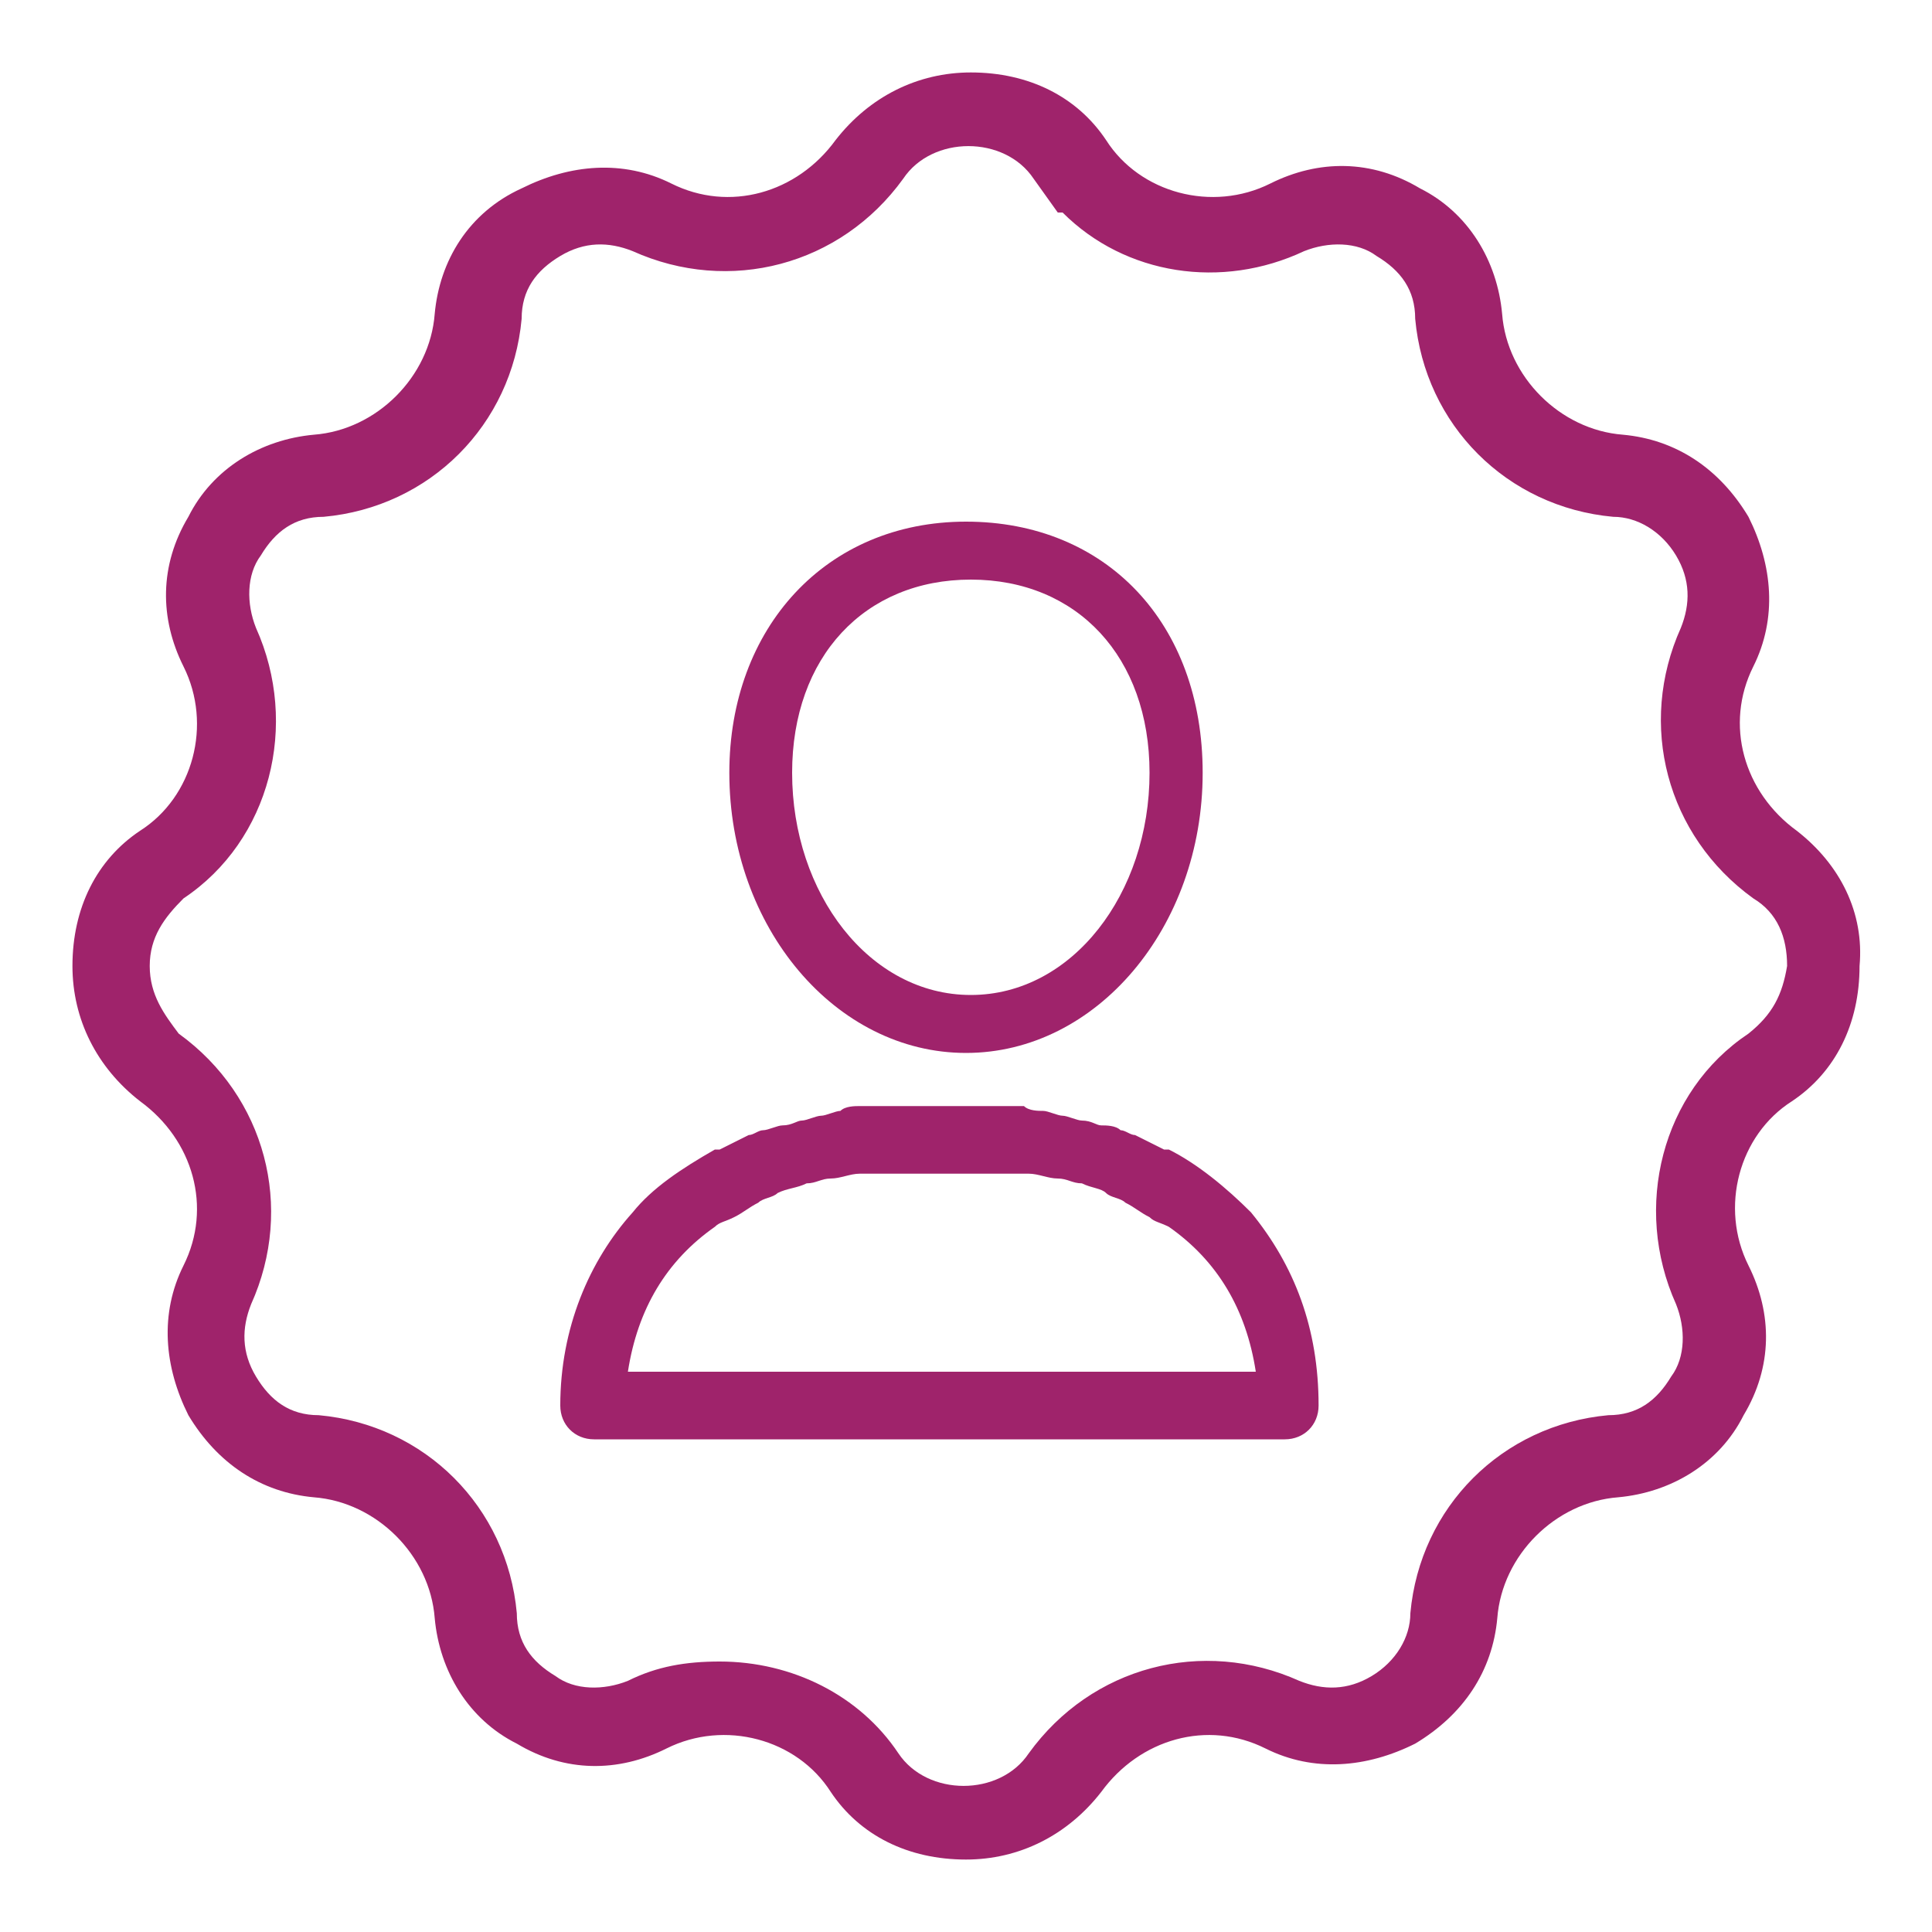 <?xml version="1.0" encoding="utf-8"?>
<!-- Generator: Adobe Illustrator 22.1.0, SVG Export Plug-In . SVG Version: 6.00 Build 0)  -->
<svg version="1.1" id="Layer_1" xmlns="http://www.w3.org/2000/svg" xmlns:xlink="http://www.w3.org/1999/xlink" x="0px" y="0px"
	 viewBox="0 0 40 40" style="enable-background:new 0 0 40 40;" xml:space="preserve">
<style type="text/css">
	.st0{fill:#9F236B;}
</style>
<g>
	<path class="st0" d="M21.6,28.4h-4.3H13c0.2-1.3,0.8-2.3,1.8-3c0.1-0.1,0.2-0.1,0.4-0.2c0.2-0.1,0.3-0.2,0.5-0.3
		c0.1-0.1,0.3-0.1,0.4-0.2c0.2-0.1,0.4-0.1,0.6-0.2c0.2,0,0.3-0.1,0.5-0.1c0.2,0,0.4-0.1,0.6-0.1c0.2,0,0.5,0,0.8,0
		c0.2,0,0.3,0,0.5,0h0.9c0.2,0,0.3,0,0.5,0c0.3,0,0.5,0,0.8,0c0.2,0,0.4,0.1,0.6,0.1c0.2,0,0.3,0.1,0.5,0.1c0.2,0.1,0.4,0.1,0.5,0.2
		c0.1,0.1,0.3,0.1,0.4,0.2c0.2,0.1,0.3,0.2,0.5,0.3c0.1,0.1,0.2,0.1,0.4,0.2c1,0.7,1.6,1.7,1.8,3H21.6z M25.9,25.1
		C25.9,25.1,25.9,25.1,25.9,25.1C25.9,25.1,25.9,25.1,25.9,25.1c-0.5-0.5-1.1-1-1.7-1.3c0,0-0.1,0-0.1,0c-0.2-0.1-0.4-0.2-0.6-0.3
		c-0.1,0-0.2-0.1-0.3-0.1c-0.1-0.1-0.3-0.1-0.4-0.1c-0.1,0-0.2-0.1-0.4-0.1c-0.1,0-0.3-0.1-0.4-0.1c-0.1,0-0.3-0.1-0.4-0.1
		c-0.1,0-0.3,0-0.4-0.1c-0.1,0-0.3,0-0.4,0c-0.2,0-0.4,0-0.6,0c-0.1,0-0.1,0-0.2,0h0H19h0c-0.1,0-0.1,0-0.2,0c-0.2,0-0.4,0-0.6,0
		c-0.1,0-0.3,0-0.4,0c-0.1,0-0.3,0-0.4,0.1c-0.1,0-0.3,0.1-0.4,0.1c-0.1,0-0.3,0.1-0.4,0.1c-0.1,0-0.2,0.1-0.4,0.1
		c-0.1,0-0.3,0.1-0.4,0.1c-0.1,0-0.2,0.1-0.3,0.1c-0.2,0.1-0.4,0.2-0.6,0.3c0,0-0.1,0-0.1,0c-0.7,0.4-1.3,0.8-1.7,1.3c0,0,0,0,0,0
		c0,0,0,0,0,0c-0.9,1-1.5,2.4-1.5,4c0,0.4,0.3,0.7,0.7,0.7h5h4.3h5c0.4,0,0.7-0.3,0.7-0.7C27.3,27.5,26.8,26.2,25.9,25.1"/>
	<path class="st0" d="M20,21.8c2.7,0,4.9-2.6,4.9-5.8c0-3.1-2-5.2-4.9-5.2c-2.9,0-4.9,2.2-4.9,5.2C15.1,19.2,17.3,21.8,20,21.8
		 M16.4,16c0-2.4,1.5-4,3.7-4s3.7,1.6,3.7,4c0,2.5-1.6,4.6-3.7,4.6C18,20.6,16.4,18.5,16.4,16"/>
	<path class="st0" d="M37.2,17.2c-1.1-0.8-1.5-2.2-0.9-3.4c0.5-1,0.4-2.1-0.1-3.1c-0.6-1-1.5-1.6-2.6-1.7c-1.3-0.1-2.4-1.2-2.5-2.5
		c-0.1-1.1-0.7-2.1-1.7-2.6c-1-0.6-2.1-0.6-3.1-0.1c-1.2,0.6-2.7,0.2-3.4-0.9c-0.6-0.9-1.6-1.4-2.8-1.4c-1.1,0-2.1,0.5-2.8,1.4
		c-0.8,1.1-2.2,1.5-3.4,0.9c-1-0.5-2.1-0.4-3.1,0.1C9.7,4.4,9.1,5.4,9,6.5C8.9,7.8,7.8,8.9,6.5,9c-1.1,0.1-2.1,0.7-2.6,1.7
		c-0.6,1-0.6,2.1-0.1,3.1c0.6,1.2,0.2,2.7-0.9,3.4c-0.9,0.6-1.4,1.6-1.4,2.8c0,1.1,0.5,2.1,1.4,2.8c1.1,0.8,1.5,2.2,0.9,3.4
		c-0.5,1-0.4,2.1,0.1,3.1c0.6,1,1.5,1.6,2.6,1.7c1.3,0.1,2.4,1.2,2.5,2.5c0.1,1.1,0.7,2.1,1.7,2.6c1,0.6,2.1,0.6,3.1,0.1
		c1.2-0.6,2.7-0.2,3.4,0.9c0.6,0.9,1.6,1.4,2.8,1.4c1.1,0,2.1-0.5,2.8-1.4c0.8-1.1,2.2-1.5,3.4-0.9c1,0.5,2.1,0.4,3.1-0.1
		c1-0.6,1.6-1.5,1.7-2.6c0.1-1.3,1.2-2.4,2.5-2.5c1.1-0.1,2.1-0.7,2.6-1.7c0.6-1,0.6-2.1,0.1-3.1c-0.6-1.2-0.2-2.7,0.9-3.4
		c0.9-0.6,1.4-1.6,1.4-2.8C38.6,18.9,38.1,17.9,37.2,17.2 M36.2,21.4c-1.8,1.2-2.4,3.6-1.5,5.6c0.2,0.5,0.2,1.1-0.1,1.5
		c-0.3,0.5-0.7,0.8-1.3,0.8c-2.2,0.2-3.9,1.9-4.1,4.1c0,0.5-0.3,1-0.8,1.3c-0.5,0.3-1,0.3-1.5,0.1c-2-0.9-4.3-0.3-5.6,1.5
		c-0.6,0.9-2.1,0.9-2.7,0c-0.8-1.2-2.2-1.9-3.7-1.9c-0.7,0-1.3,0.1-1.9,0.4c-0.5,0.2-1.1,0.2-1.5-0.1c-0.5-0.3-0.8-0.7-0.8-1.3
		c-0.2-2.2-1.9-3.9-4.1-4.1c-0.6,0-1-0.3-1.3-0.8c-0.3-0.5-0.3-1-0.1-1.5c0.9-2,0.3-4.3-1.5-5.6C3.4,21,3.1,20.6,3.1,20
		c0-0.6,0.3-1,0.7-1.4c1.8-1.2,2.4-3.6,1.5-5.6c-0.2-0.5-0.2-1.1,0.1-1.5c0.3-0.5,0.7-0.8,1.3-0.8c2.2-0.2,3.9-1.9,4.1-4.1
		c0-0.6,0.3-1,0.8-1.3c0.5-0.3,1-0.3,1.5-0.1c2,0.9,4.3,0.3,5.6-1.5c0.6-0.9,2.1-0.9,2.7,0l0,0h0l0.5,0.7l0.1,0
		c1.3,1.3,3.3,1.6,5,0.8c0.5-0.2,1.1-0.2,1.5,0.1c0.5,0.3,0.8,0.7,0.8,1.3c0.2,2.2,1.9,3.9,4.1,4.1c0.5,0,1,0.3,1.3,0.8
		c0.3,0.5,0.3,1,0.1,1.5c-0.9,2-0.3,4.3,1.5,5.6c0.5,0.3,0.7,0.8,0.7,1.4C36.9,20.6,36.7,21,36.2,21.4"/>
</g>
</svg>
